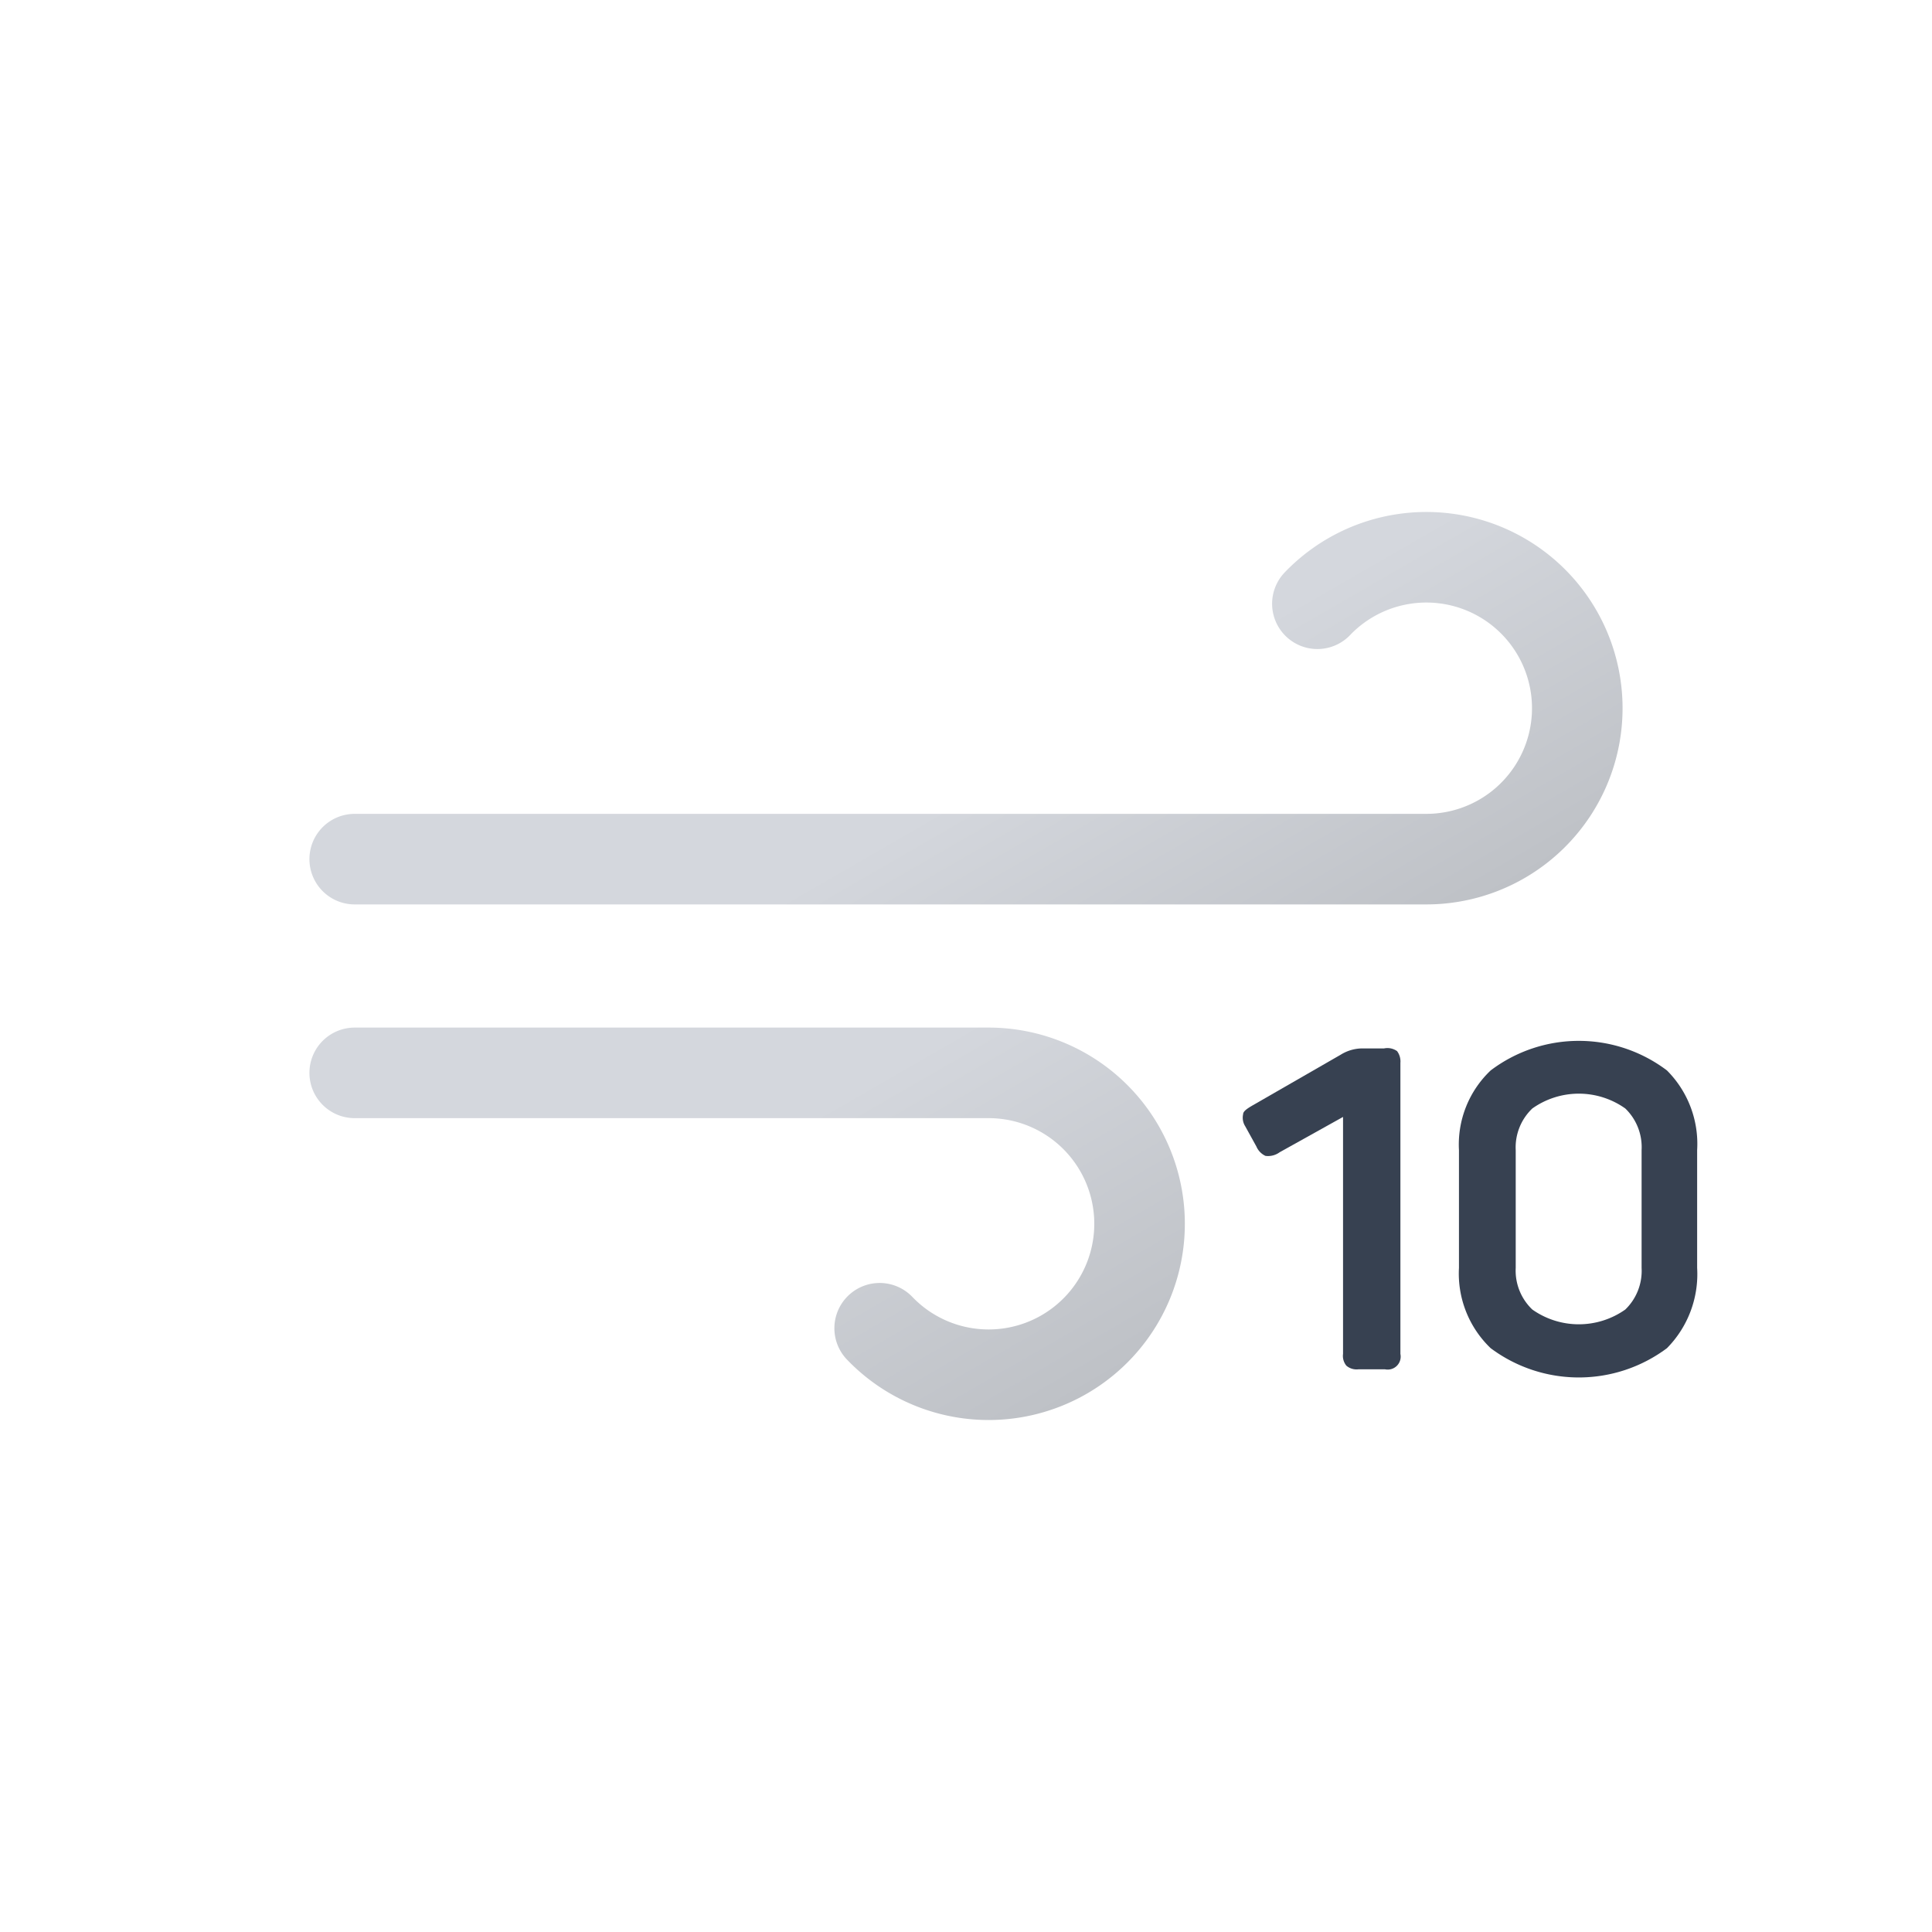 <svg xmlns="http://www.w3.org/2000/svg" xmlns:xlink="http://www.w3.org/1999/xlink" viewBox="0 0 64 64">
	<defs>
		<linearGradient id="a" x1="27.56" y1="17.64" x2="38.27" y2="36.19" gradientUnits="userSpaceOnUse">
			<stop offset="0" stop-color="#d4d7dd"/>
			<stop offset="0.45" stop-color="#d4d7dd"/>
			<stop offset="1" stop-color="#bec1c6"/>
		</linearGradient>
		<linearGradient id="b" x1="19.96" y1="29.03" x2="31.37" y2="48.8" xlink:href="#a"/>
	</defs>
	<path d="M43.64,20a5,5,0,1,1,3.61,8.46H11.75" fill="none" stroke-linecap="round" stroke-miterlimit="10" stroke-width="3" stroke="url(#a)"/>
	<path d="M29.14,44a5,5,0,1,0,3.61-8.46h-21" fill="none" stroke-linecap="round" stroke-miterlimit="10" stroke-width="3" stroke="url(#b)"/>
	<path d="M46.28,34.82a.57.57,0,0,1,.11.39v9.64a.43.43,0,0,1-.51.51H45a.52.52,0,0,1-.4-.12.51.51,0,0,1-.11-.39V37l-2.1,1.17a.65.65,0,0,1-.47.12.6.6,0,0,1-.3-.31l-.37-.67a.53.53,0,0,1-.07-.4c0-.1.14-.19.31-.29l2.92-1.68a1.37,1.37,0,0,1,.72-.21h.72A.55.55,0,0,1,46.28,34.82Z" fill="#374151"/>
	<path d="M49.38,35.46a4.84,4.84,0,0,1,5.84,0,3.44,3.44,0,0,1,1,2.64V42a3.49,3.49,0,0,1-1,2.66,4.88,4.88,0,0,1-5.84,0A3.42,3.42,0,0,1,48.33,42V38.1A3.38,3.38,0,0,1,49.38,35.46Zm4.46,1.26a2.66,2.66,0,0,0-3.08,0,1.78,1.78,0,0,0-.55,1.38V42a1.78,1.78,0,0,0,.55,1.38,2.67,2.67,0,0,0,3.08,0A1.78,1.78,0,0,0,54.38,42V38.1A1.78,1.78,0,0,0,53.84,36.72Z" fill="#374151"/>
</svg>
